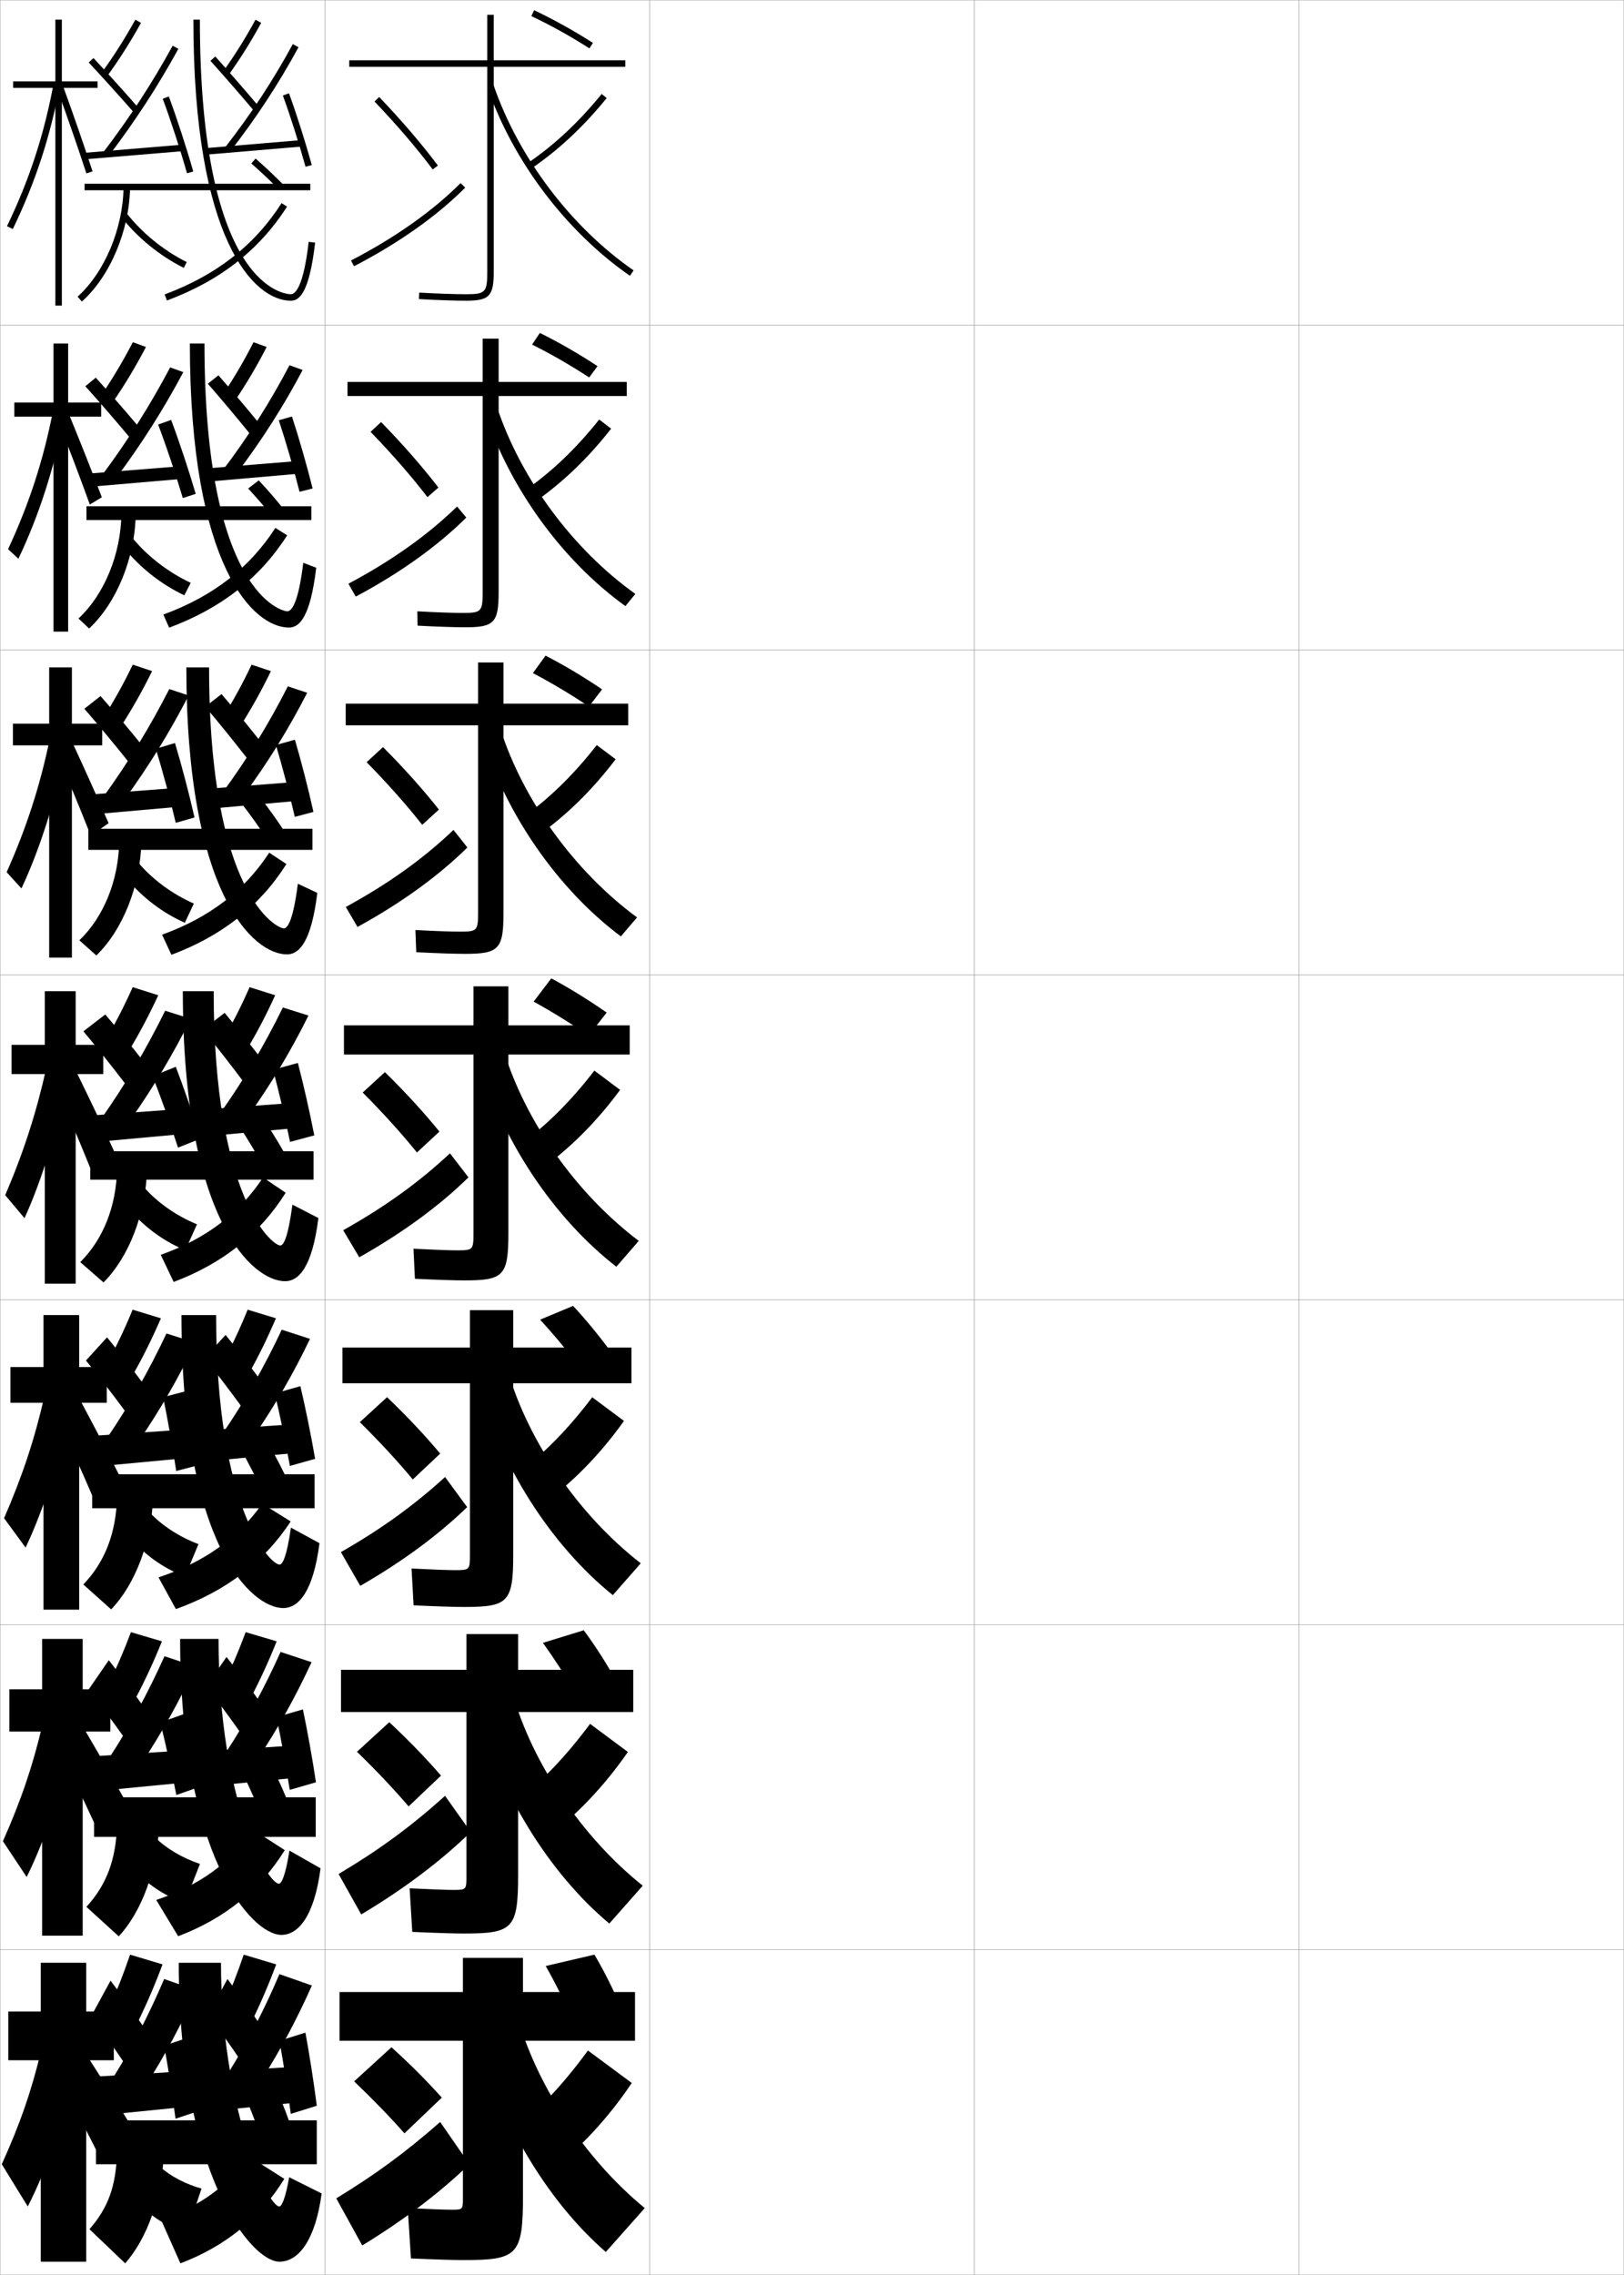 <?xml version="1.0" encoding="utf-8"?>
<!-- Generator: Adobe Illustrator 11 Build 225, SVG Export Plug-In . SVG Version: 6.0.0 Build 78)  -->
<!DOCTYPE svg PUBLIC "-//W3C//DTD SVG 1.0//EN"    "http://www.w3.org/TR/2001/REC-SVG-20010904/DTD/svg10.dtd">
<svg  xmlns="http://www.w3.org/2000/svg" xmlns:xlink="http://www.w3.org/1999/xlink" xmlns:a="http://ns.adobe.com/AdobeSVGViewerExtensions/3.0/"
	 width="500.1" height="700.1" viewBox="0 0 500.1 700.1"
	 overflow="visible" enable-background="new 0 0 500.1 700.1" xml:space="preserve">
		<g id="glyphs">
			<g>
				<rect x="0.05" y="0.05" fill="none" stroke="#999999" stroke-width="0.1" width="100" height="100"/> 
				<rect x="0.05" y="100.05" fill="none" stroke="#999999" stroke-width="0.1" width="100" height="100"/> 
				<rect x="0.05" y="200.05" fill="none" stroke="#999999" stroke-width="0.1" width="100" height="100"/> 
				<rect x="0.05" y="300.05" fill="none" stroke="#999999" stroke-width="0.1" width="100" height="100"/> 
				<rect x="0.05" y="400.05" fill="none" stroke="#999999" stroke-width="0.1" width="100" height="100"/> 
				<rect x="0.05" y="500.05" fill="none" stroke="#999999" stroke-width="0.1" width="100" height="100"/> 
				<rect x="0.05" y="600.05" fill="none" stroke="#999999" stroke-width="0.1" width="100" height="100"/> 
				<rect x="100.05" y="0.05" fill="none" stroke="#999999" stroke-width="0.1" width="100" height="100"/> 
				<rect x="100.05" y="100.05" fill="none" stroke="#999999" stroke-width="0.1" width="100" height="100"/> 
				<rect x="100.05" y="200.05" fill="none" stroke="#999999" stroke-width="0.1" width="100" height="100"/> 
				<rect x="100.05" y="300.05" fill="none" stroke="#999999" stroke-width="0.1" width="100" height="100"/> 
				<rect x="100.05" y="400.05" fill="none" stroke="#999999" stroke-width="0.1" width="100" height="100"/> 
				<rect x="100.05" y="500.05" fill="none" stroke="#999999" stroke-width="0.1" width="100" height="100"/> 
				<rect x="100.05" y="600.05" fill="none" stroke="#999999" stroke-width="0.1" width="100" height="100"/> 
				<rect x="200.05" y="0.05" fill="none" stroke="#999999" stroke-width="0.1" width="100" height="100"/> 
				<rect x="200.05" y="100.05" fill="none" stroke="#999999" stroke-width="0.1" width="100" height="100"/> 
				<rect x="200.05" y="200.05" fill="none" stroke="#999999" stroke-width="0.1" width="100" height="100"/> 
				<rect x="200.05" y="300.05" fill="none" stroke="#999999" stroke-width="0.1" width="100" height="100"/> 
				<rect x="200.05" y="400.05" fill="none" stroke="#999999" stroke-width="0.1" width="100" height="100"/> 
				<rect x="200.05" y="500.05" fill="none" stroke="#999999" stroke-width="0.1" width="100" height="100"/> 
				<rect x="200.05" y="600.05" fill="none" stroke="#999999" stroke-width="0.1" width="100" height="100"/> 
				<rect x="300.05" y="0.05" fill="none" stroke="#999999" stroke-width="0.1" width="100" height="100"/> 
				<rect x="300.05" y="100.05" fill="none" stroke="#999999" stroke-width="0.1" width="100" height="100"/> 
				<rect x="300.05" y="200.05" fill="none" stroke="#999999" stroke-width="0.1" width="100" height="100"/> 
				<rect x="300.05" y="300.05" fill="none" stroke="#999999" stroke-width="0.1" width="100" height="100"/> 
				<rect x="300.05" y="400.05" fill="none" stroke="#999999" stroke-width="0.1" width="100" height="100"/> 
				<rect x="300.05" y="500.05" fill="none" stroke="#999999" stroke-width="0.1" width="100" height="100"/> 
				<rect x="300.05" y="600.05" fill="none" stroke="#999999" stroke-width="0.1" width="100" height="100"/> 
				<rect x="400.05" y="0.05" fill="none" stroke="#999999" stroke-width="0.1" width="100" height="100"/> 
				<rect x="400.05" y="100.05" fill="none" stroke="#999999" stroke-width="0.1" width="100" height="100"/> 
				<rect x="400.05" y="200.05" fill="none" stroke="#999999" stroke-width="0.1" width="100" height="100"/> 
				<rect x="400.05" y="300.05" fill="none" stroke="#999999" stroke-width="0.1" width="100" height="100"/> 
				<rect x="400.05" y="400.05" fill="none" stroke="#999999" stroke-width="0.1" width="100" height="100"/> 
				<rect x="400.05" y="500.05" fill="none" stroke="#999999" stroke-width="0.1" width="100" height="100"/> 
				<rect x="400.05" y="600.05" fill="none" stroke="#999999" stroke-width="0.1" width="100" height="100"/> 
			</g>
			<path d="M104.262,576.735l6.983,12.441c13.364-7.979,24.658-16.563,33.708-25.363
				l-7.899-11.132C126.397,562.257,116.669,569.355,104.262,576.735z"/>
			<path d="M104.973,477.67l5.966,10.385c13.067-7.514,24.169-15.749,32.917-24.227
				l-6.798-9.264C127.097,463.594,117.252,470.647,104.973,477.67z"/>
			<path d="M110.806,437.672c6.093,6.017,11.652,12.026,16.307,17.637l8.446-7.958
				c-4.649-5.552-10.256-11.531-16.359-17.364L110.806,437.672z"/>
			<path d="M109.928,539.111c5.918,5.747,11.318,11.452,15.904,16.818l9.973-9.479
				c-4.566-5.276-10.013-10.928-15.93-16.432L109.928,539.111z"/>
			<g>
				<path d="M163.622,4.954c5.947,2.81,12.133,6.246,17.888,9.938l1.08-1.684
					c-5.825-3.736-12.089-7.217-18.112-10.062L163.622,4.954z"/>
				<path d="M163.859,106.053c5.796,2.876,11.908,6.397,17.573,10.114l2.567-3.486
					c-5.729-3.782-11.86-7.311-17.76-10.218L163.859,106.053z"/>
				<path d="M164.098,207.153c5.645,2.943,11.683,6.549,17.259,10.292l4.053-5.289
					c-5.632-3.828-11.631-7.405-17.408-10.375L164.098,207.153z"/>
				<path d="M164.335,308.252c5.494,3.011,11.458,6.7,16.945,10.469l5.539-7.092
					c-5.535-3.873-11.402-7.499-17.056-10.531L164.335,308.252z"/>
			</g>
			<g>
				<g>
					<path d="M192.55,18.55h-40.5v-14h-2v14h-42.5v2h42.5v63c0,6.411-0.547,7-6.5,7
						c-3.539,0-8.533-0.172-14.445-0.498l-0.109,1.996
						c5.947,0.328,10.98,0.502,14.555,0.502c7.149,0,8.5-1.43,8.5-9v-63h40.5V18.55z"/>
					<path d="M162.485,50.224l1.129,1.652c8.446-5.768,16.039-12.864,23.212-21.695
						l-1.553-1.262C178.225,37.599,170.771,44.567,162.485,50.224z"/>
					<path d="M150.104,26.876c7.838,22.707,24.24,44.387,43.875,57.996l1.141-1.645
						c-19.3-13.375-35.421-34.686-43.125-57.004L150.104,26.876z"/>
				</g>
				<g>
					<path d="M193.005,117.55h-39.455v-13.333h-4.917v13.333h-41.628v4.333h41.628v60.333
						c0,5.969-0.42,6.417-6,6.417c-3.205,0-8.013-0.169-14.121-0.499l0.075,4.413
						c6.325,0.332,11.395,0.501,14.796,0.501c8.776,0,10.167-1.428,10.167-10.833
						v-60.333h39.455V117.55z"/>
					<path d="M161.537,151.026l2.985,3.564c8.637-5.986,16.498-13.507,23.68-22.665
						l-3.678-2.818C177.374,138.09,169.805,145.296,161.537,151.026z"/>
					<path d="M149.107,126.364c7.67,23.679,23.972,46.11,43.479,60.164l3.06-3.747
						c-19.259-13.74-35.246-35.361-42.604-57.503L149.107,126.364z"/>
				</g>
				<g>
					<path d="M193.46,216.55h-38.41v-12.667h-7.833v12.667h-40.756v6.667h40.756v57.667
						c0,5.526-0.293,5.833-5.5,5.833c-2.87,0-7.493-0.167-13.796-0.499l0.26,6.831
						c6.702,0.336,11.808,0.501,15.036,0.501c10.404,0,11.833-1.426,11.833-12.667
						v-57.667h38.41V216.55z"/>
					<path d="M160.59,251.829l4.841,5.475c8.827-6.204,16.956-14.15,24.147-23.634
						l-5.803-4.374C176.523,238.582,168.84,246.026,160.59,251.829z"/>
					<path d="M148.111,225.852c7.503,24.652,23.702,47.833,43.083,62.331l4.979-5.848
						c-19.217-14.105-35.071-36.037-42.083-58.002L148.111,225.852z"/>
				</g>
				<g>
					<path d="M193.915,315.55h-37.365v-12h-10.75v12h-39.885v9h39.885v55c0,5.083-0.167,5.25-5,5.25
						c-2.536,0-6.973-0.164-13.473-0.499l0.445,9.248
						c7.08,0.34,12.222,0.501,15.277,0.501c12.03,0,13.5-1.424,13.5-14.5v-55h37.365
						V315.55z"/>
					<path d="M159.642,352.631l6.697,7.387c9.018-6.422,17.414-14.793,24.615-24.604
						l-7.928-5.93C175.673,339.073,167.874,346.755,159.642,352.631z"/>
					<path d="M147.114,325.34c7.336,25.625,23.434,49.557,42.688,64.498l6.898-7.949
						c-19.176-14.47-34.896-36.712-41.562-58.502L147.114,325.34z"/>
				</g>
				<g>
					<path d="M194.46,414.717h-36.41v-11.5h-13.334v11.5h-39.256v11h39.256v52.833
						c0,4.535-0.133,4.666-4.5,4.666c-2.277,0-6.861-0.165-13.482-0.499
						l0.63,11.332c7.46,0.344,12.638,0.501,15.518,0.501
						c13.657,0,15.167-1.423,15.167-16.334v-52.499h36.41V414.717z"/>
					<path d="M158.944,453.771l8.298,9.091c9.154-6.69,17.688-15.417,24.91-25.569
						l-9.785-7.286C174.897,439.915,167.109,447.771,158.944,453.771z"/>
					<path d="M146.592,424.243c7.202,26.691,23.136,51.374,42.125,66.665l8.599-9.8
						c-18.997-14.739-34.521-37.292-40.875-59.001L146.592,424.243z"/>
				</g>
				<g>
					<path d="M195.005,513.883h-35.455v-11h-15.917v11h-38.628v13h38.628v50.667
						c0,3.988-0.1,4.083-4,4.083c-2.018,0-6.75-0.166-13.491-0.499l0.815,13.416
						c7.84,0.347,13.055,0.5,15.759,0.5c15.284,0,16.833-1.421,16.833-18.167v-50h35.455
						V513.883z"/>
					<path d="M158.247,554.91l9.899,10.796c9.29-6.959,17.962-16.043,25.205-26.535
						l-11.643-8.643C174.122,540.758,166.344,548.786,158.247,554.91z"/>
					<path d="M146.071,523.146c7.068,27.759,22.837,53.191,41.562,68.833l10.299-11.65
						c-18.817-15.009-34.146-37.872-40.187-59.5L146.071,523.146z"/>
				</g>
				<g>
					<path d="M195.55,613.05h-34.5v-10.5h-18.5v10.5h-38v15h38v48.5c0,3.44-0.066,3.5-3.5,3.5
						c-1.759,0-6.639-0.168-13.5-0.5l1,15.5c8.221,0.351,13.472,0.5,16,0.5
						c16.911,0,18.5-1.419,18.5-20v-47.5h34.5V613.05z"/>
					<path d="M157.55,656.05l11.5,12.5c9.426-7.228,18.236-16.667,25.5-27.5l-13.5-10
						C173.346,641.601,165.579,649.802,157.55,656.05z"/>
					<path d="M145.55,622.05c6.934,28.826,22.539,55.009,41,71l12-13.5
						c-18.639-15.278-33.771-38.452-39.5-60L145.55,622.05z"/>
				</g>
			</g>
			<g>
				<g>
					<path d="M115.327,31.241c6.793,7.094,12.99,14.323,17.922,20.908l1.602-1.199
						c-4.98-6.648-11.232-13.941-18.078-21.092L115.327,31.241z"/>
					<path d="M108.091,80.161l0.918,1.777c13.664-7.059,25.506-15.421,34.249-24.183
						l-1.416-1.412C133.244,64.96,121.573,73.196,108.091,80.161z"/>
				</g>
				<g>
					<path d="M114.113,132.905c6.618,6.824,12.656,13.749,17.518,20.09l3.375-2.945
						c-4.898-6.374-10.988-13.339-17.649-20.16L114.113,132.905z"/>
					<path d="M107.289,179.643l2.261,3.96c13.564-7.211,25.264-15.584,34.042-24.319
						l-2.843-3.406C131.771,164.646,120.518,172.625,107.289,179.643z"/>
				</g>
				<g>
					<path d="M112.899,234.569c6.443,6.555,12.321,13.175,17.115,19.272l5.146-4.691
						c-4.815-6.099-10.744-12.736-17.219-19.228L112.899,234.569z"/>
					<path d="M106.487,279.124l3.605,6.144c13.465-7.364,25.021-15.748,33.833-24.455
						l-4.271-5.401C130.298,264.333,119.464,272.054,106.487,279.124z"/>
				</g>
				<g>
					<path d="M111.685,336.233c6.269,6.285,11.987,12.601,16.712,18.454l6.919-6.438
						c-4.732-5.825-10.5-12.134-16.789-18.296L111.685,336.233z"/>
					<path d="M105.685,378.605l4.949,8.327c13.365-7.517,24.779-15.911,33.625-24.591
						l-5.697-7.396C128.825,364.02,118.409,371.483,105.685,378.605z"/>
				</g>
			</g>
			<g>
				<path d="M109.05,640.55c5.743,5.478,10.984,10.878,15.5,16l11.5-11
					c-4.482-5.002-9.77-10.325-15.5-15.5L109.05,640.55z"/>
				<path d="M103.55,676.55l8,14.5c13.066-7.976,24.049-16.401,33-25l-9-13
					C124.677,662.579,115.514,669.271,103.55,676.55z"/>
			</g>
			<g>
				<path d="M176.55,622.05c-2.592-5.863-5.531-11.787-8.5-17l15-3.5
					c3.06,5.16,6.011,11.094,8.5,17L176.55,622.05z"/>
				<path d="M179.762,501.723c3.437,4.62,6.799,9.874,9.739,15.106l-12.578,3.771
					c-3.011-5.153-6.409-10.396-9.737-15.011L179.762,501.723z"/>
				<path d="M176.474,401.896c3.813,4.081,7.588,8.655,10.979,13.214l-10.156,4.04
					c-3.431-4.444-7.287-9.004-10.975-13.021L176.474,401.896z"/>
			</g>
			<g>
				<g>
					<polygon points="30.05,25.05 19.05,25.05 19.05,6.05 17.05,6.05 
						17.05,25.05 4.05,25.05 4.05,27.05 17.05,27.05 17.05,94.05 
						19.05,94.05 19.05,27.05 30.05,27.05 "/>
					<path d="M2.149,69.615l1.801,0.869c7.014-14.519,11.647-28.739,14.583-44.754
						l-1.967-0.361C13.663,41.203,9.083,55.263,2.149,69.615z"/>
					<path d="M17.61,27.392c3.237,8.908,6.262,17.646,8.989,25.97L28.5,52.738
						c-2.733-8.344-5.765-17.102-9.011-26.03L17.61,27.392z"/>
				</g>
				<g>
					<polygon points="4.4,123.883 4.4,128.217 16.483,128.217 16.483,194.383 
						20.983,194.383 20.983,128.217 31.149,128.217 31.149,123.883 20.983,123.883 
						20.983,105.717 16.483,105.717 16.483,123.883 "/>
					<path d="M2.484,169.017l3.181,2.936c6.37-13.354,11.179-28.297,14.261-44.473
						l-3.595-1.082C13.374,141.561,9.012,154.996,2.484,169.017z"/>
					<path d="M17.899,129.543c3.435,8.642,6.619,17.054,9.767,25.727l3.69-2.233
						c-3.22-8.429-6.54-16.831-10.007-25.271L17.899,129.543z"/>
				</g>
				<g>
					<polygon points="3.975,222.716 3.975,229.383 15.142,229.383 15.142,294.716 
						22.142,294.716 22.142,229.383 31.475,229.383 31.475,222.716 22.142,222.716 
						22.142,205.383 15.142,205.383 15.142,222.716 "/>
					<path d="M2.045,268.418l4.56,5.001c5.726-12.19,10.71-27.854,13.939-44.191
						l-5.223-1.803C12.311,241.918,8.165,254.729,2.045,268.418z"/>
					<path d="M17.414,231.694c3.631,8.375,6.976,16.462,10.542,25.484l5.482-3.844
						c-3.706-8.515-7.317-16.56-11.004-24.513L17.414,231.694z"/>
				</g>
			</g>
			<g>
				<g>
					<polygon points="3.55,321.55 3.55,330.55 13.8,330.55 13.8,395.05 
						23.3,395.05 23.3,330.55 31.8,330.55 31.8,321.55 23.3,321.55 
						23.3,305.05 13.8,305.05 13.8,321.55 "/>
					<path d="M14.31,328.454c-3.062,13.821-6.992,26.009-12.704,39.366l5.938,7.066
						c5.082-11.025,10.242-27.41,13.617-43.909L14.31,328.454z"/>
					<path d="M16.929,333.846c3.828,8.601,7.332,16.84,11.318,26.741l7.273-5.454
						c-4.192-9.122-8.094-17.303-12.001-25.254L16.929,333.846z"/>
				</g>
				<g>
					<polygon points="3.216,420.717 3.216,431.717 13.383,431.717 13.383,495.383 
						24.383,495.383 24.383,431.717 32.883,431.717 32.883,420.717 24.383,420.717 
						24.383,404.717 13.383,404.717 13.383,420.717 "/>
					<path d="M13.723,429.485c-3.052,13.373-6.779,24.674-12.47,37.744l6.626,9.045
						c5.338-11.136,10.829-27.879,14.078-43.772L13.723,429.485z"/>
					<path d="M17.136,435.247c4.032,8.598,7.596,16.482,11.545,25.66l8.516-5.969
						c-4.32-8.583-8.354-16.302-12.501-24.003L17.136,435.247z"/>
				</g>
				<g>
					<polygon points="2.883,519.883 2.883,532.883 12.967,532.883 12.967,595.717 
						25.466,595.717 25.466,532.883 33.967,532.883 33.967,519.883 25.466,519.883 
						25.466,504.383 12.967,504.383 12.967,519.883 "/>
					<path d="M13.137,530.518c-3.042,12.924-6.565,23.339-12.235,36.122l7.312,11.022
						c5.595-11.245,11.416-28.348,14.539-43.637L13.137,530.518z"/>
					<path d="M17.343,536.648c4.236,8.596,7.86,16.126,11.773,24.58l9.758-6.484
						c-4.448-8.044-8.615-15.302-13-22.751L17.343,536.648z"/>
				</g>
				<g>
					<polygon points="35.05,619.05 26.55,619.05 26.55,604.05 12.55,604.05 
						12.55,619.05 2.55,619.05 2.55,634.05 12.55,634.05 12.55,696.05 
						26.55,696.05 26.55,634.05 35.05,634.05 "/>
					<path d="M12.55,631.55c-3.031,12.475-6.352,22.003-12,34.5l8,13
						c5.852-11.355,12.002-28.816,15-43.5L12.55,631.55z"/>
					<path d="M17.55,638.05c4.44,8.593,8.124,15.769,12,23.5l11-7
						c-4.576-7.505-8.875-14.301-13.5-21.5L17.55,638.05z"/>
				</g>
			</g>
			<g>
				<path d="M31.242,22.46l1.615,1.18c3.825-5.242,7.281-10.674,10.567-16.605
					l-1.75-0.969C38.43,11.923,35.017,17.286,31.242,22.46z"/>
				<path d="M27.319,19.232c4.523,4.843,9.619,10.483,13.977,15.476l1.507-1.316
					c-4.372-5.008-9.483-10.666-14.022-15.524L27.319,19.232z"/>
				<path d="M31.755,46.943l1.59,1.213c8.219-10.781,15.278-21.616,21.582-33.126
					l-1.754-0.961C46.918,25.49,39.911,36.243,31.755,46.943z"/>
				
					<rect x="40.05" y="31.748" transform="matrix(-0.083 -0.997 0.997 -0.083 -2.179 91.594)" width="1.999" height="30.104"/> 
				<path d="M50.112,30.398c2.476,6.655,5.41,15.653,7.476,22.925l1.924-0.547
					c-2.079-7.317-5.032-16.375-7.524-23.075L50.112,30.398z"/>
				<path d="M68.735,21.969l1.629,1.162c3.752-5.257,7.044-10.524,10.064-16.104
					l-1.758-0.953C75.689,11.581,72.439,16.78,68.735,21.969z"/>
				<path d="M64.806,18.719c4.281,4.76,9.445,10.689,13.479,15.476l1.529-1.289
					c-4.047-4.801-9.228-10.749-13.521-15.524L64.806,18.719z"/>
				<path d="M69.262,45.434l1.576,1.232c7.903-10.107,14.999-20.921,21.091-32.139
					l-1.758-0.955C84.132,24.693,77.098,35.413,69.262,45.434z"/>
				
					<rect x="77.3" y="30.497" transform="matrix(-0.084 -0.996 0.996 -0.084 39.739 127.129)" width="1.999" height="29.606"/> 
				<path d="M87.11,29.393c2.275,6.228,5.014,14.833,6.976,21.924l1.928-0.533
					c-1.976-7.138-4.733-15.804-7.024-22.076L87.11,29.393z"/>
				<rect x="26.05" y="56.55" width="69.5" height="2"/> 
				<path d="M59.55,6.05c0,68.282,18.857,86.5,30,86.5c2.518,0,5.645-2.033,7.493-17.884
					l-1.986-0.232c-1.635,14.022-4.152,16.116-5.507,16.116c-1.144,0-28-0.961-28-84.5
					H59.55z"/>
				<path d="M23.884,91.304l1.332,1.492c8.715-7.78,14.676-21.94,14.834-35.234
					l-2-0.023C37.898,70.305,32.205,83.874,23.884,91.304z"/>
				<path d="M37.261,66.665c5.03,6.453,11.898,12.057,19.342,15.779l0.895-1.789
					c-7.182-3.592-13.809-8.997-18.658-15.221L37.261,66.665z"/>
				<path d="M50.701,90.612l0.697,1.875c16.354-6.09,28.455-15.542,36.994-28.898
					l-1.686-1.078C78.411,75.488,66.633,84.681,50.701,90.612z"/>
				<path d="M77.39,50.302c2.911,2.554,5.911,5.378,8.448,7.95l1.424-1.404
					c-2.569-2.605-5.606-5.465-8.552-8.05L77.39,50.302z"/>
			</g>
			<g>
				<path d="M31.126,121.725l3.764,1.816c3.632-5.271,6.957-10.835,10.056-16.754
					L40.903,105.312C37.87,111.168,34.684,116.507,31.126,121.725z"/>
				<path d="M26.274,118.869c4.343,4.8,9.414,10.676,13.634,15.721l2.936-3.088
					c-4.148-4.919-9.083-10.579-13.352-15.271L26.274,118.869z"/>
				<path d="M31.54,146.09l4.339,0.881c7.807-10.488,14.532-21.09,20.569-32.438
					l-4.045-1.468C46.293,124.613,39.454,135.439,31.54,146.09z"/>
				<polygon points="56.035,147.38 26.868,149.88 26.647,145.803 55.814,143.47 "/>
				<path d="M48.695,130.656c2.492,6.579,5.488,15.505,7.595,22.622l3.978-1.287
					c-2.102-7.183-5.08-16.144-7.565-22.752L48.695,130.656z"/>
				<path d="M68.704,121.315l3.774,1.802c3.572-5.284,6.76-10.711,9.637-16.337
					l-4.048-1.461C75.253,110.883,72.202,116.086,68.704,121.315z"/>
				<path d="M64.013,118.106c4.138,4.73,9.266,10.852,13.213,15.722l2.961-3.065
					c-3.878-4.747-8.87-10.648-12.934-15.271L64.013,118.106z"/>
				<path d="M68.718,144.571l4.322,0.909c7.543-9.927,14.299-20.51,20.159-31.616
					l-4.048-1.462C83.224,123.695,76.362,134.494,68.718,144.571z"/>
				<polygon points="92.87,145.713 64.12,148.213 63.896,144.136 92.646,141.803 "/>
				<path d="M85.85,129.335c2.097,6.298,4.617,14.989,6.396,22.02l4.023-1.027
					c-1.771-7.096-4.277-15.82-6.367-22.147L85.85,129.335z"/>
				<rect x="26.633" y="155.799" width="69.25" height="4.25"/> 
				<path d="M58.466,105.716c0,69.027,19.742,87.417,30.5,87.417
					c3.079,0,6.548-2.8,8.411-18.403l-3.988-1.527
					c-1.555,12.789-3.683,14.931-4.922,14.931c-1.599,0-25.5-5.533-25.5-82.417
					H58.466z"/>
				<path d="M24.161,190.345l3.276,3.077c8.389-7.765,14.134-21.668,14.362-35.195
					l-4.417-0.02C37.21,170.646,32.053,183.053,24.161,190.345z"/>
				<path d="M38.226,168.646c4.951,6.113,11.501,11.251,18.535,14.566l1.968-3.845
					c-6.949-3.255-13.392-8.224-18.019-13.912L38.226,168.646z"/>
				<path d="M50.302,189.132l1.789,4.032c16.044-5.955,27.98-15.318,36.343-28.415
					l-3.627-2.285C76.839,174.794,65.593,183.521,50.302,189.132z"/>
				<path d="M84.54,159.801c-2.453-3.114-5.332-6.461-8.124-9.458l3.267-2.503
					c2.832,3.014,5.743,6.393,8.209,9.542L84.54,159.801z"/>
			</g>
			<g>
				<path d="M31.761,220.99l5.536,2.453c3.439-5.301,6.633-10.997,9.544-16.904
					l-5.958-1.979C38.061,210.414,35.101,215.729,31.761,220.99z"/>
				<path d="M25.979,218.13c4.246,4.852,9.391,11.087,13.556,16.285l4.1-5.179
					c-3.925-4.83-8.683-10.492-12.682-15.017L25.979,218.13z"/>
				<path d="M31.825,245.237l6.713,0.55c7.395-10.195,13.786-20.563,19.555-31.75
					L52.132,212.062C46.17,223.735,39.498,234.636,31.825,245.237z"/>
				<polygon points="55.938,248.214 27.604,250.714 27.328,244.552 55.661,242.386 "/>
				<path d="M47.979,230.432c2.049,6.661,4.48,15.706,6.138,22.8l5.785-1.653
					c-1.628-7.179-4.005-16.232-6.021-22.906L47.979,230.432z"/>
				<path d="M68.673,220.662l5.544,2.442c3.391-5.311,6.476-10.897,9.209-16.57
					l-5.963-1.969C74.817,210.187,71.966,215.392,68.673,220.662z"/>
				<path d="M63.22,217.495c3.994,4.699,9.086,11.015,12.946,15.967l4.394-4.842
					c-3.708-4.693-8.512-10.547-12.347-15.016L63.22,217.495z"/>
				<path d="M68.674,243.709l6.693,0.585c7.184-9.747,13.6-20.1,19.227-31.093
					l-5.963-1.97C82.817,222.698,76.128,233.575,68.674,243.709z"/>
				<polygon points="92.605,246.38 64.605,248.88 64.327,242.719 92.327,240.552 "/>
				<path d="M84.965,229.278c1.919,6.369,4.22,15.145,5.817,22.115l5.744-1.521
					c-1.567-7.054-3.82-15.835-5.71-22.218L84.965,229.278z"/>
				<rect x="27.216" y="255.05" width="69" height="6.5"/> 
				<path d="M57.383,205.383c0,69.771,20.626,88.333,31,88.333
					c3.641,0,7.453-3.567,9.329-18.922l-5.99-2.822
					c-1.475,11.556-3.213,13.745-4.338,13.745c-2.054,0-23-10.105-23-80.334H57.383z"/>
				<path d="M24.439,289.386l5.221,4.661c8.062-7.749,13.591-21.395,13.89-35.156
					L36.716,258.875C36.522,270.988,31.901,282.232,24.439,289.386z"/>
				<path d="M39.19,270.626c4.871,5.773,11.105,10.447,17.728,13.353l2.773-5.901
					c-6.613-2.918-12.776-7.45-17.11-12.604L39.19,270.626z"/>
				<path d="M49.904,287.652l2.878,6.189c15.614-5.82,27.297-15.095,35.42-27.932
					l-5.295-3.491C75.267,274.101,64.553,282.361,49.904,287.652z"/>
				<path d="M82.367,258.477c-2.369-3.657-5.126-7.527-7.799-10.967l5.588-2.002
					c2.719,3.443,5.503,7.34,7.868,11.033L82.367,258.477z"/>
			</g>
			<g>
				<path d="M32.396,320.255l7.309,3.09c3.247-5.33,6.31-11.158,9.033-17.053
					l-7.875-2.484C38.252,309.659,35.518,314.95,32.396,320.255z"/>
				<path d="M25.685,317.392c3.982,4.714,9.001,11.062,12.947,16.211l5.795-6.632
					c-3.701-4.741-8.282-10.405-12.012-14.763L25.685,317.392z"/>
				<path d="M31.11,344.384l9.087,0.219c6.983-9.902,13.04-20.037,18.541-31.062
					l-7.877-2.48C45.046,322.858,38.542,333.833,31.11,344.384z"/>
				<polygon points="55.841,349.048 28.341,351.548 28.009,343.302 55.509,341.302 "/>
				<path d="M46.986,331.172c2.525,6.426,5.643,15.207,7.833,22.015l6.96-2.767
					c-2.146-6.914-5.174-15.682-7.645-22.108L46.986,331.172z"/>
				<path d="M68.643,320.009l7.314,3.082c3.211-5.338,6.191-11.084,8.782-16.803
					l-7.879-2.477C74.382,309.489,71.729,314.698,68.643,320.009z"/>
				<path d="M62.428,316.884c3.851,4.669,8.907,11.177,12.679,16.212l5.826-6.618
					c-3.539-4.639-8.154-10.446-11.761-14.762L62.428,316.884z"/>
				<path d="M67.631,342.847l9.063,0.262c6.824-9.566,12.9-19.689,18.295-30.57
					l-7.879-2.477C81.41,321.7,74.894,332.656,67.631,342.847z"/>
				<polygon points="92.342,347.048 65.092,349.548 64.758,341.302 92.008,339.302 "/>
				<path d="M84.08,329.222c1.74,6.439,3.823,15.301,5.237,22.211l7.465-2.016
					c-1.363-7.012-3.363-15.852-5.053-22.289L84.08,329.222z"/>
				<rect x="27.8" y="354.3" width="68.75" height="8.75"/> 
				<path d="M56.3,305.05c0,70.516,21.511,89.25,31.5,89.25
					c4.202,0,8.356-4.334,10.246-19.441l-7.992-4.117
					c-1.395,10.322-2.744,12.559-3.754,12.559c-2.51,0-20.5-14.678-20.5-78.25H56.3z"/>
				<path d="M24.717,388.427l7.166,6.246c7.736-7.734,13.048-21.122,13.417-35.117
					l-9.25-0.012C35.835,371.33,31.749,381.411,24.717,388.427z"/>
				<path d="M40.155,372.607c4.792,5.433,10.709,9.642,16.921,12.14l3.578-7.957
					c-6.276-2.582-12.16-6.677-16.202-11.295L40.155,372.607z"/>
				<path d="M49.506,386.173l3.968,8.346c15.184-5.686,26.613-14.871,34.498-27.449
					l-6.964-4.697C73.695,373.406,63.514,381.202,49.506,386.173z"/>
				<path d="M81.194,359.151c-2.284-4.199-4.92-8.592-7.475-12.476l7.91-1.502
					c2.605,3.872,5.264,8.287,7.525,12.524L81.194,359.151z"/>
			</g>
			<g>
				<path d="M33.03,419.521l7.998,3.393c3.054-5.359,5.986-11.32,8.522-17.201
					l-8.708-2.656C38.442,408.905,35.935,414.172,33.03,419.521z"/>
				<path d="M26.473,418.694c3.605,4.385,8.351,10.585,11.965,15.475l5.863-8.088
					c-3.477-4.653-7.881-10.318-11.341-14.51L26.473,418.694z"/>
				<path d="M32.924,442.606l9.766,0.979c6.572-9.609,12.294-19.511,17.528-30.375
					l-8.959-2.82C45.842,421.868,39.79,432.503,32.924,442.606z"/>
				<polygon points="55.744,448.882 29.077,451.382 28.689,441.884 55.355,440.052 "/>
				<path d="M50.227,429.978c1.395,6.684,3.005,15.796,4.036,22.723l7.381-1.917
					c-0.989-7.047-2.537-16.107-3.905-22.771L50.227,429.978z"/>
				<path d="M68.611,419.356l8.002,3.387c3.03-5.363,5.907-11.27,8.354-17.035
					l-8.711-2.65C73.946,408.792,71.492,414.004,68.611,419.356z"/>
				<path d="M62.969,417.938c3.517,4.355,8.287,10.662,11.786,15.475l5.884-8.078
					c-3.369-4.584-7.797-10.346-11.174-14.508L62.969,417.938z"/>
				<path d="M68.604,441.081l9.501,1.008c6.465-9.385,12.201-19.279,17.363-30.047
					l-8.711-2.818C81.418,420.597,75.358,431.219,68.604,441.081z"/>
				<polygon points="92.078,447.048 65.578,449.548 65.188,440.052 91.688,438.218 "/>
				<path d="M84.612,428.831c1.562,6.511,3.427,15.457,4.658,22.307l7.769-2.176
					c-1.197-6.971-3-15.868-4.535-22.359L84.612,428.831z"/>
				<rect x="28.383" y="453.716" width="68.5" height="10.459"/> 
				<path d="M55.883,404.716c0,71.261,21.729,90.168,31.334,90.168
					c4.764,0,9.26-5.102,11.164-19.961l-8.787-4.787
					c-1.314,9.088-2.608,11.373-3.502,11.373c-2.965,0-19.542-17.21-19.542-76.793
					H55.883z"/>
				<path d="M25.661,487.634l8.569,7.664c7.41-7.719,12.505-20.849,12.944-35.078
					l-11.125,0.16C35.813,471.839,32.264,480.757,25.661,487.634z"/>
				<path d="M40.87,474.214c4.713,5.092,10.312,8.836,16.114,10.926l4.135-9.93
					c-5.814-2.179-11.299-5.732-14.968-9.697L40.87,474.214z"/>
				<path d="M48.808,485.446l5.358,9.75c15.532-5.552,27.299-14.648,35.348-26.967
					L80.75,462.765C73.313,473.297,63.041,480.731,48.808,485.446z"/>
				<path d="M81.188,459.784c-2.2-4.741-4.714-9.656-7.15-13.984l8.44-1.834
					c2.492,4.301,5.024,9.234,7.184,14.016L81.188,459.784z"/>
			</g>
			<g>
				<path d="M33.165,518.785l8.687,3.696C44.713,517.094,47.514,511,49.862,505.131
					l-9.542-2.828C38.133,508.15,35.852,513.394,33.165,518.785z"/>
				<path d="M27.261,519.997c3.228,4.057,7.7,10.107,10.983,14.737l5.932-9.544
					c-3.253-4.564-7.481-10.231-10.671-14.255L27.261,519.997z"/>
				<path d="M33.737,540.828l9.945,1.739c6.16-9.316,11.548-18.984,16.514-29.688
					l-9.542-3.16C45.638,520.879,40.039,531.174,33.737,540.828z"/>
				<polygon points="55.647,548.716 29.813,551.216 29.37,540.467 55.203,538.801 "/>
				<path d="M49.362,530.091c1.646,6.577,3.637,15.582,4.944,22.338l7.32-2.589
					c-1.292-6.896-3.24-15.827-4.882-22.369L49.362,530.091z"/>
				<path d="M68.581,518.703l8.688,3.693c2.85-5.391,5.623-11.457,7.927-17.268
					l-9.543-2.825C73.51,508.094,71.255,513.31,68.581,518.703z"/>
				<path d="M63.509,518.994c3.184,4.042,7.668,10.146,10.893,14.737l5.942-9.539
					c-3.199-4.53-7.438-10.244-10.587-14.254L63.509,518.994z"/>
				<path d="M69.577,539.315l9.938,1.754c6.106-9.204,11.501-18.868,16.432-29.523
					l-9.543-3.159C81.426,519.493,75.823,529.781,69.577,539.315z"/>
				<polygon points="91.814,547.049 66.064,549.549 65.619,538.801 91.369,537.134 "/>
				<path d="M85.144,528.44c1.383,6.582,3.03,15.614,4.079,22.403l8.072-2.338
					c-1.031-6.928-2.637-15.884-4.018-22.43L85.144,528.44z"/>
				<rect x="28.966" y="553.133" width="68.25" height="12.167"/> 
				<path d="M55.466,504.383c0,66.672,21.945,91.084,31.167,91.084
					c5.325,0,10.165-5.869,12.082-20.48l-9.581-5.456
					c-1.234,7.854-2.471,10.187-3.251,10.187c-3.42,0-18.583-25.072-18.583-75.334
					H55.466z"/>
				<path d="M26.605,586.842l9.972,9.082c7.084-7.704,11.962-20.576,12.472-35.039
					l-13,0.33C35.792,572.347,32.778,580.102,26.605,586.842z"/>
				<path d="M41.585,575.819c4.633,4.752,9.917,8.031,15.307,9.713l4.693-11.902
					c-5.352-1.775-10.438-4.787-13.734-8.099L41.585,575.819z"/>
				<path d="M48.11,584.719l6.748,11.154c14.403-5.417,25.385-14.424,32.833-26.483
					l-9.655-6.232C71.046,573.188,61.472,580.26,48.11,584.719z"/>
				<path d="M81.182,560.417c-2.115-5.283-4.509-10.722-6.825-15.492l8.97-2.167
					c2.378,4.73,4.785,10.183,6.842,15.508L81.182,560.417z"/>
			</g>
			<g>
				<path d="M33.55,618.05l9,4c2.67-5.417,5.339-11.644,7.5-17.5l-10-3
					C38.074,607.396,36.019,612.615,33.55,618.05z"/>
				<path d="M28.05,620.55c2.851,3.728,7.049,9.63,10,14l6-11
					c-3.029-4.476-7.08-10.144-10-14L28.05,620.55z"/>
				<path d="M35.05,639.05l10,2.5c5.747-9.023,10.802-18.458,15.5-29l-10-3.5
					C45.935,619.89,40.787,629.844,35.05,639.05z"/>
				<polygon points="55.55,648.55 30.55,651.05 30.05,639.05 55.05,637.55 "/>
				<path d="M50.55,629.55c1.205,6.653,2.634,15.771,3.5,22.5l7.5-2.5
					c-0.864-6.886-2.273-15.899-3.5-22.5L50.55,629.55z"/>
				<path d="M68.55,618.05l9,4c2.67-5.417,5.339-11.644,7.5-17.5l-10-3
					C73.074,607.396,71.019,612.615,68.55,618.05z"/>
				<path d="M64.05,620.05c2.851,3.728,7.049,9.63,10,14l6-11
					c-3.029-4.476-7.08-10.144-10-14L64.05,620.05z"/>
				<path d="M70.55,637.55l10,2.5c5.747-9.023,10.802-18.458,15.5-29l-10-3.5
					C81.435,618.39,76.287,628.344,70.55,637.55z"/>
				<polygon points="91.55,647.05 66.55,649.55 66.05,637.55 91.05,636.05 "/>
				<path d="M86.05,628.05c1.205,6.653,2.634,15.771,3.5,22.5l8-2.5
					c-0.864-6.886-2.273-15.899-3.5-22.5L86.05,628.05z"/>
				<rect x="29.55" y="652.55" width="68" height="13.5"/> 
				<path d="M86.05,679.05c-3.875,0-18-31.394-18-75h-13c0,64.75,22.161,92,31,92
					c5.887,0,11.068-6.636,13-21l-10-5C87.896,676.67,86.716,679.05,86.05,679.05z"/>
				<g>
					<path d="M27.55,686.05l11,10.5c6.758-7.689,11.42-20.304,12-35l-14.5,0.5
						C35.771,672.855,33.292,679.447,27.55,686.05z"/>
				</g>
				<path d="M43.05,678.55c4.554,4.412,9.521,7.227,14.5,8.5l4.5-13.5
					c-4.889-1.372-9.576-3.843-12.5-6.5L43.05,678.55z"/>
				<g>
					<path d="M49.55,683.05l6,13.5c14.013-5.282,24.771-14.2,32-26l-11-7
						C70.221,672.641,61.634,679.041,49.55,683.05z"/>
				</g>
				<path d="M81.55,661.05c-2.03-5.825-4.303-11.787-6.5-17l9.5-2.5
					c2.265,5.16,4.546,11.13,6.5,17L81.55,661.05z"/>
			</g>
		</g>
	</svg>
